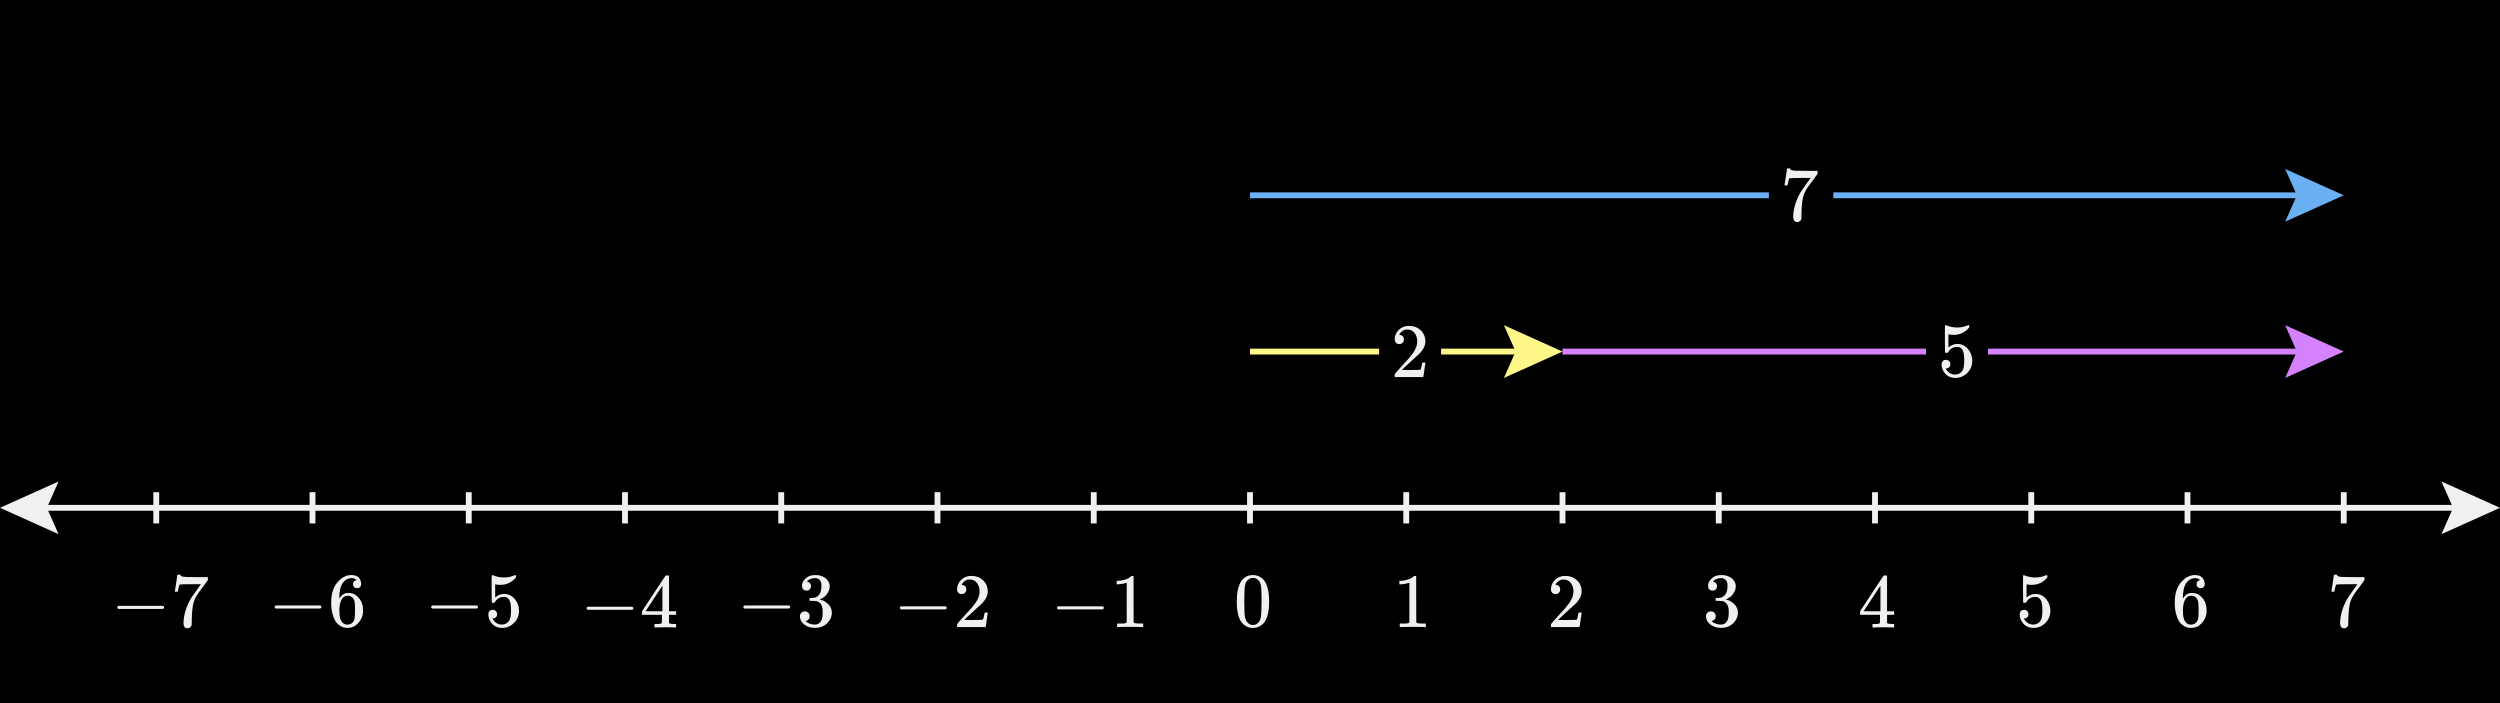 <svg width="640" height="180" viewBox="0 0 640 180" fill="none" xmlns="http://www.w3.org/2000/svg">
<rect x="0" y="0" width="640" height="180" fill="#333333" stroke="none"/>
<g clip-path="url(#clip0_1583_162)">
<path d="M640 0H0V180H640V0Z" fill="black"/>
<path d="M625 123.25L640 130L625 136.75L628 130L625 123.25Z" fill="#F0F0F0"/>
<path d="M15 136.75L0 130L15 123.25L12 130L15 136.75Z" fill="#F0F0F0"/>
<path d="M4 130H636" stroke="#F0F0F0" stroke-width="1.5"/>
<path d="M40 126V134" stroke="#F0F0F0" stroke-width="1.5"/>
<path d="M57.296 143.111H26.02V162.891H57.296V143.111Z" fill="black"/>
<g clip-path="url(#clip1_1583_162)">
<path d="M30.015 155.751C30.015 155.751 30.015 155.666 30.015 155.495C30.015 155.325 30.107 155.194 30.291 155.102H41.725C41.922 155.207 42.02 155.338 42.02 155.495C42.02 155.653 41.922 155.784 41.725 155.889H30.291C30.107 155.797 30.015 155.666 30.015 155.495V155.751Z" fill="#F0F0F0"/>
<path d="M44.756 151.402C44.769 151.375 44.88 150.66 45.09 149.257L45.405 147.151C45.405 147.125 45.536 147.111 45.799 147.111H46.193V147.19C46.193 147.321 46.291 147.433 46.488 147.525C46.685 147.617 47.026 147.676 47.511 147.702C47.997 147.728 49.105 147.741 50.837 147.741H53.218V148.509L51.88 150.339C51.762 150.496 51.565 150.759 51.29 151.126C51.014 151.494 50.837 151.736 50.758 151.854C50.68 151.972 50.542 152.182 50.345 152.484C50.148 152.786 50.017 153.022 49.952 153.193C49.886 153.363 49.794 153.606 49.676 153.921C49.558 154.236 49.473 154.538 49.42 154.826C49.368 155.115 49.315 155.469 49.263 155.889C49.21 156.309 49.171 156.755 49.145 157.227C49.118 157.7 49.099 158.237 49.086 158.841C49.086 159.025 49.086 159.208 49.086 159.392C49.086 159.576 49.079 159.733 49.066 159.864V160.041C49.013 160.265 48.889 160.455 48.692 160.612C48.495 160.77 48.272 160.848 48.023 160.848C47.879 160.848 47.741 160.829 47.609 160.789C47.478 160.75 47.341 160.625 47.196 160.415C47.052 160.205 46.98 159.943 46.98 159.628C46.98 157.555 47.616 155.403 48.889 153.173C49.151 152.753 49.702 151.959 50.542 150.792L51.447 149.552H49.617C47.334 149.552 46.133 149.591 46.015 149.67C45.937 149.709 45.864 149.867 45.799 150.142C45.733 150.418 45.668 150.7 45.602 150.988L45.543 151.402V151.461H44.756V151.402Z" fill="#F0F0F0"/>
</g>
<path d="M80 126V134" stroke="#F0F0F0" stroke-width="1.5"/>
<path d="M97.01 143.209H66.308V162.791H97.01V143.209Z" fill="black"/>
<g clip-path="url(#clip2_1583_162)">
<path d="M70.302 155.652C70.302 155.652 70.302 155.566 70.302 155.396C70.302 155.225 70.394 155.094 70.578 155.002H82.012C82.209 155.107 82.307 155.238 82.307 155.396C82.307 155.553 82.209 155.684 82.012 155.789H70.578C70.394 155.697 70.302 155.566 70.302 155.396V155.652Z" fill="#F0F0F0"/>
<path d="M84.787 154.156C84.787 152.017 85.318 150.325 86.381 149.078C87.443 147.832 88.624 147.209 89.923 147.209C90.828 147.209 91.478 147.445 91.871 147.917C92.265 148.39 92.462 148.914 92.462 149.492C92.462 149.82 92.37 150.082 92.186 150.279C92.002 150.476 91.747 150.574 91.419 150.574C91.117 150.574 90.868 150.482 90.671 150.299C90.474 150.115 90.376 149.859 90.376 149.531C90.376 148.954 90.684 148.606 91.3 148.488C91.012 148.199 90.605 148.035 90.08 147.996C89.149 147.996 88.381 148.39 87.778 149.177C87.161 150.043 86.853 151.368 86.853 153.152L86.873 153.231C86.938 153.152 86.991 153.067 87.03 152.975C87.568 152.188 88.27 151.794 89.136 151.794H89.215C89.818 151.794 90.349 151.919 90.809 152.168C91.123 152.352 91.438 152.614 91.753 152.955C92.068 153.296 92.324 153.67 92.521 154.077C92.796 154.72 92.934 155.422 92.934 156.183V156.537C92.934 156.839 92.901 157.121 92.836 157.383C92.691 158.157 92.271 158.912 91.576 159.646C90.881 160.381 90.002 160.749 88.939 160.749C88.572 160.749 88.217 160.696 87.876 160.591C87.535 160.486 87.168 160.289 86.774 160.001C86.381 159.712 86.046 159.325 85.771 158.84C85.495 158.354 85.259 157.718 85.062 156.931C84.865 156.143 84.773 155.219 84.787 154.156ZM89.018 152.503C88.624 152.503 88.283 152.614 87.994 152.837C87.706 153.06 87.483 153.356 87.325 153.723C87.168 154.09 87.056 154.464 86.991 154.845C86.925 155.225 86.886 155.632 86.873 156.065C86.873 157.154 86.951 157.934 87.109 158.407C87.266 158.879 87.516 159.259 87.857 159.548C88.171 159.784 88.519 159.902 88.9 159.902C89.569 159.902 90.08 159.653 90.435 159.154C90.605 158.918 90.723 158.623 90.789 158.269C90.855 157.915 90.887 157.226 90.887 156.203C90.887 155.153 90.855 154.451 90.789 154.097C90.723 153.743 90.605 153.447 90.435 153.211C90.08 152.739 89.608 152.503 89.018 152.503Z" fill="#F0F0F0"/>
</g>
<path d="M120 126V134" stroke="#F0F0F0" stroke-width="1.5"/>
<path d="M136.941 143.209H106.377V162.791H136.941V143.209Z" fill="black"/>
<g clip-path="url(#clip3_1583_162)">
<path d="M110.371 155.652C110.371 155.652 110.371 155.566 110.371 155.396C110.371 155.225 110.463 155.094 110.647 155.002H122.081C122.278 155.107 122.376 155.238 122.376 155.396C122.376 155.553 122.278 155.684 122.081 155.789H110.647C110.463 155.697 110.371 155.566 110.371 155.396V155.652Z" fill="#F0F0F0"/>
<path d="M127.257 157.226C127.257 157.541 127.152 157.803 126.942 158.013C126.732 158.223 126.476 158.328 126.174 158.328H126.036C126.64 159.364 127.44 159.883 128.437 159.883C129.356 159.883 130.025 159.489 130.445 158.702C130.694 158.269 130.819 157.429 130.819 156.183C130.819 154.832 130.641 153.92 130.287 153.447C129.946 153.014 129.566 152.798 129.146 152.798H129.028C128.004 152.798 127.23 153.244 126.706 154.136C126.653 154.228 126.607 154.28 126.568 154.294C126.528 154.307 126.43 154.32 126.273 154.333C126.05 154.333 125.925 154.294 125.899 154.215C125.872 154.162 125.859 153.014 125.859 150.771V148.232C125.859 147.576 125.892 147.248 125.958 147.248C125.984 147.222 126.01 147.209 126.036 147.209C126.05 147.209 126.187 147.261 126.45 147.366C126.712 147.471 127.073 147.576 127.532 147.681C127.991 147.786 128.483 147.839 129.008 147.839C129.94 147.839 130.832 147.655 131.685 147.288C131.789 147.235 131.875 147.209 131.94 147.209C132.045 147.209 132.098 147.327 132.098 147.563V147.819C131.022 149.092 129.677 149.728 128.063 149.728C127.657 149.728 127.289 149.689 126.961 149.61L126.765 149.57V152.955C127.014 152.772 127.211 152.627 127.355 152.522C127.499 152.417 127.735 152.313 128.063 152.208C128.391 152.103 128.726 152.05 129.067 152.05C130.13 152.05 131.029 152.477 131.763 153.329C132.498 154.182 132.865 155.192 132.865 156.36C132.865 157.567 132.445 158.597 131.606 159.45C130.766 160.302 129.743 160.735 128.536 160.749C127.473 160.749 126.62 160.394 125.977 159.686C125.335 158.977 125.013 158.177 125.013 157.285C125.013 156.97 125.085 156.721 125.23 156.537C125.374 156.353 125.525 156.235 125.682 156.183C125.84 156.13 125.991 156.104 126.135 156.104C126.463 156.104 126.732 156.216 126.942 156.439C127.152 156.662 127.257 156.924 127.257 157.226Z" fill="#F0F0F0"/>
</g>
<path d="M160 126V134" stroke="#F0F0F0" stroke-width="1.5"/>
<path d="M177.158 143.317H146.159V162.683H177.158V143.317Z" fill="black"/>
<g clip-path="url(#clip4_1583_162)">
<path d="M150.153 155.977C150.153 155.977 150.153 155.891 150.153 155.721C150.153 155.55 150.245 155.419 150.429 155.327H161.863C162.06 155.432 162.158 155.563 162.158 155.721C162.158 155.878 162.06 156.01 161.863 156.115H150.429C150.245 156.023 150.153 155.891 150.153 155.721V155.977Z" fill="#F0F0F0"/>
<path d="M172.904 160.641C172.668 160.602 171.822 160.582 170.365 160.582C168.843 160.582 167.964 160.602 167.728 160.641H167.551V159.736H168.161C168.423 159.736 168.601 159.736 168.692 159.736C168.784 159.736 168.896 159.723 169.027 159.696C169.158 159.67 169.25 159.637 169.303 159.598C169.355 159.559 169.401 159.506 169.44 159.441C169.453 159.414 169.46 159.06 169.46 158.378V157.394H164.363V156.489L167.334 151.942C169.342 148.898 170.359 147.37 170.385 147.357C170.411 147.331 170.549 147.317 170.798 147.317H171.152L171.271 147.435V156.489H173.081V157.394H171.271V158.398C171.271 158.935 171.271 159.25 171.271 159.342C171.271 159.434 171.31 159.513 171.389 159.578C171.494 159.67 171.868 159.723 172.51 159.736H173.081V160.641H172.904ZM169.578 156.489V149.915L165.268 156.469L167.413 156.489H169.578Z" fill="#F0F0F0"/>
</g>
<path d="M200 126V134" stroke="#F0F0F0" stroke-width="1.5"/>
<path d="M217.02 143.219H186.297V162.782H217.02V143.219Z" fill="black"/>
<g clip-path="url(#clip5_1583_162)">
<path d="M190.291 155.643C190.291 155.643 190.291 155.557 190.291 155.387C190.291 155.216 190.383 155.085 190.567 154.993H202.001C202.198 155.098 202.297 155.229 202.297 155.387C202.297 155.544 202.198 155.675 202.001 155.78H190.567C190.383 155.688 190.291 155.557 190.291 155.387V155.643Z" fill="#F0F0F0"/>
<path d="M206.449 151.195C206.095 151.195 205.819 151.083 205.623 150.86C205.426 150.637 205.321 150.348 205.308 149.994C205.308 149.273 205.623 148.63 206.252 148.065C206.882 147.501 207.643 147.219 208.535 147.219C208.995 147.219 209.283 147.226 209.401 147.239C210.372 147.396 211.113 147.744 211.625 148.282C212.137 148.82 212.399 149.404 212.412 150.034C212.412 150.716 212.189 151.378 211.743 152.021C211.297 152.664 210.68 153.13 209.893 153.419L209.834 153.458C209.834 153.471 209.893 153.491 210.011 153.517C210.129 153.543 210.32 153.602 210.582 153.694C210.844 153.786 211.094 153.924 211.33 154.107C212.406 154.803 212.944 155.721 212.944 156.863C212.944 157.899 212.537 158.804 211.724 159.579C210.91 160.353 209.88 160.74 208.634 160.74C207.584 160.74 206.679 160.458 205.918 159.893C205.157 159.329 204.776 158.614 204.776 157.748C204.776 157.381 204.894 157.086 205.131 156.863C205.367 156.64 205.662 156.522 206.016 156.508C206.384 156.508 206.685 156.627 206.922 156.863C207.158 157.099 207.276 157.394 207.276 157.748C207.276 157.893 207.256 158.024 207.217 158.142C207.177 158.26 207.131 158.365 207.079 158.457C207.026 158.549 206.954 158.627 206.862 158.693C206.771 158.759 206.692 158.811 206.626 158.85C206.561 158.89 206.495 158.916 206.43 158.929C206.364 158.942 206.311 158.962 206.272 158.988L206.193 159.008C206.862 159.598 207.676 159.893 208.634 159.893C209.355 159.893 209.9 159.546 210.267 158.85C210.49 158.417 210.602 157.755 210.602 156.863V156.469C210.602 155.223 210.182 154.389 209.342 153.97C209.145 153.891 208.745 153.845 208.142 153.832L207.315 153.812L207.256 153.773C207.23 153.733 207.217 153.629 207.217 153.458C207.217 153.222 207.269 153.104 207.374 153.104C207.742 153.104 208.122 153.071 208.516 153.005C208.962 152.94 209.368 152.664 209.736 152.179C210.103 151.693 210.287 150.959 210.287 149.975V149.817C210.287 149.069 210.057 148.551 209.598 148.262C209.309 148.079 209.001 147.987 208.673 147.987C208.253 147.987 207.866 148.059 207.512 148.203C207.158 148.348 206.908 148.498 206.764 148.656C206.62 148.813 206.548 148.892 206.548 148.892H206.607C206.646 148.905 206.698 148.918 206.764 148.931C206.83 148.945 206.895 148.977 206.961 149.03C207.026 149.082 207.105 149.128 207.197 149.168C207.289 149.207 207.354 149.279 207.394 149.384C207.433 149.489 207.486 149.587 207.551 149.679C207.617 149.771 207.637 149.902 207.61 150.073C207.61 150.362 207.518 150.617 207.335 150.84C207.151 151.063 206.856 151.182 206.449 151.195Z" fill="#F0F0F0"/>
</g>
<path d="M240 126V134" stroke="#F0F0F0" stroke-width="1.5"/>
<path d="M256.941 143.426H226.377V162.574H256.941V143.426Z" fill="black"/>
<g clip-path="url(#clip6_1583_162)">
<path d="M230.371 155.869C230.371 155.869 230.371 155.783 230.371 155.613C230.371 155.442 230.463 155.311 230.647 155.219H242.081C242.278 155.324 242.376 155.455 242.376 155.613C242.376 155.77 242.278 155.901 242.081 156.006H230.647C230.463 155.915 230.371 155.783 230.371 155.613V155.869Z" fill="#F0F0F0"/>
<path d="M246.174 152.09C245.82 152.09 245.538 151.972 245.328 151.736C245.118 151.5 245.013 151.211 245.013 150.87C245.013 149.938 245.361 149.132 246.056 148.449C246.751 147.767 247.617 147.426 248.654 147.426C249.848 147.426 250.845 147.793 251.645 148.528C252.445 149.263 252.852 150.214 252.865 151.382C252.865 151.946 252.734 152.484 252.472 152.995C252.209 153.507 251.894 153.953 251.527 154.334C251.16 154.714 250.635 155.2 249.953 155.79C249.48 156.197 248.824 156.8 247.985 157.6L246.824 158.703L248.319 158.722C250.379 158.722 251.475 158.689 251.606 158.624C251.698 158.598 251.855 158.014 252.078 156.872V156.813H252.865V156.872C252.852 156.912 252.767 157.509 252.609 158.663C252.452 159.818 252.354 160.421 252.314 160.474V160.533H245.013V160.159V159.923C245.013 159.831 245.052 159.732 245.131 159.627C245.21 159.522 245.407 159.293 245.722 158.939C246.102 158.519 246.43 158.151 246.706 157.837C246.824 157.705 247.047 157.463 247.375 157.108C247.703 156.754 247.926 156.512 248.044 156.38C248.162 156.249 248.352 156.033 248.614 155.731C248.877 155.429 249.061 155.206 249.166 155.062C249.27 154.917 249.421 154.721 249.618 154.471C249.815 154.222 249.953 154.012 250.031 153.842C250.11 153.671 250.209 153.481 250.327 153.271C250.445 153.061 250.53 152.851 250.582 152.641C250.635 152.431 250.681 152.234 250.72 152.051C250.76 151.867 250.779 151.651 250.779 151.401C250.779 150.575 250.556 149.86 250.11 149.256C249.664 148.653 249.028 148.351 248.201 148.351C247.768 148.351 247.388 148.463 247.06 148.686C246.732 148.909 246.502 149.125 246.371 149.335C246.24 149.545 246.174 149.67 246.174 149.709C246.174 149.722 246.207 149.729 246.273 149.729C246.509 149.729 246.751 149.82 247.001 150.004C247.25 150.188 247.375 150.49 247.375 150.909C247.375 151.237 247.27 151.513 247.06 151.736C246.85 151.959 246.555 152.077 246.174 152.09Z" fill="#F0F0F0"/>
</g>
<path d="M280 126V134" stroke="#F0F0F0" stroke-width="1.5"/>
<path d="M296.724 143.426H266.594V162.574H296.724V143.426Z" fill="black"/>
<g clip-path="url(#clip7_1583_162)">
<path d="M270.589 155.869C270.589 155.869 270.589 155.783 270.589 155.613C270.589 155.442 270.68 155.311 270.864 155.219H282.298C282.495 155.324 282.593 155.455 282.593 155.613C282.593 155.77 282.495 155.901 282.298 156.006H270.864C270.68 155.915 270.589 155.783 270.589 155.613V155.869Z" fill="#F0F0F0"/>
<path d="M288.438 149.158L288.182 149.256C287.999 149.322 287.736 149.387 287.395 149.453C287.054 149.519 286.673 149.565 286.254 149.591H285.88V148.686H286.254C286.87 148.659 287.441 148.561 287.966 148.39C288.491 148.22 288.858 148.062 289.068 147.918C289.278 147.774 289.461 147.629 289.619 147.485C289.645 147.446 289.724 147.426 289.855 147.426C289.973 147.426 290.085 147.465 290.19 147.544V153.428L290.209 159.332C290.301 159.424 290.38 159.483 290.445 159.509C290.511 159.536 290.668 159.562 290.918 159.588C291.167 159.614 291.574 159.627 292.138 159.627H292.65V160.533H292.433C292.158 160.493 291.115 160.474 289.304 160.474C287.52 160.474 286.49 160.493 286.214 160.533H285.978V159.627H286.49C286.778 159.627 287.028 159.627 287.238 159.627C287.448 159.627 287.612 159.621 287.73 159.608C287.848 159.595 287.953 159.575 288.044 159.549C288.136 159.522 288.189 159.509 288.202 159.509C288.215 159.509 288.254 159.477 288.32 159.411C288.386 159.345 288.425 159.319 288.438 159.332V149.158Z" fill="#F0F0F0"/>
</g>
<path d="M320 126V134" stroke="#F0F0F0" stroke-width="1.5"/>
<path d="M328.925 143.212H312.614V162.794H328.925V143.212Z" fill="black"/>
<g clip-path="url(#clip8_1583_162)">
<path d="M317.734 148.807C318.468 147.744 319.472 147.213 320.745 147.213C321.374 147.213 322.004 147.383 322.634 147.724C323.264 148.065 323.775 148.669 324.169 149.535C324.654 150.624 324.897 152.119 324.897 154.022C324.897 156.055 324.615 157.61 324.051 158.686C323.788 159.237 323.428 159.676 322.968 160.004C322.509 160.332 322.109 160.535 321.768 160.614C321.427 160.693 321.092 160.739 320.764 160.752C320.423 160.752 320.082 160.713 319.741 160.634C319.4 160.555 319 160.345 318.541 160.004C318.081 159.663 317.721 159.224 317.458 158.686C316.894 157.61 316.612 156.055 316.612 154.022C316.612 151.739 316.986 150 317.734 148.807ZM322.162 148.57C321.768 148.151 321.302 147.941 320.764 147.941C320.213 147.941 319.741 148.151 319.347 148.57C319.019 148.912 318.803 149.384 318.698 149.987C318.593 150.591 318.541 151.85 318.541 153.766C318.541 155.839 318.593 157.203 318.698 157.859C318.803 158.515 319.039 159.033 319.406 159.414C319.774 159.807 320.226 160.004 320.764 160.004C321.289 160.004 321.735 159.807 322.103 159.414C322.483 159.02 322.719 158.469 322.811 157.761C322.903 157.052 322.955 155.721 322.968 153.766C322.968 151.863 322.916 150.611 322.811 150.007C322.706 149.403 322.49 148.925 322.162 148.57Z" fill="#F0F0F0"/>
</g>
<path d="M360 126V134" stroke="#F0F0F0" stroke-width="1.5"/>
<path d="M369.034 143.428H354.243V162.576H369.034V143.428Z" fill="black"/>
<g clip-path="url(#clip9_1583_162)">
<path d="M360.796 149.16L360.54 149.259C360.357 149.324 360.094 149.39 359.753 149.455C359.412 149.521 359.032 149.567 358.612 149.593H358.238V148.688H358.612C359.228 148.662 359.799 148.563 360.324 148.393C360.849 148.222 361.216 148.065 361.426 147.92C361.636 147.776 361.82 147.632 361.977 147.487C362.003 147.448 362.082 147.428 362.213 147.428C362.331 147.428 362.443 147.468 362.548 147.547V153.431L362.567 159.334C362.659 159.426 362.738 159.485 362.804 159.512C362.869 159.538 363.027 159.564 363.276 159.59C363.525 159.617 363.932 159.63 364.496 159.63H365.008V160.535H364.791C364.516 160.496 363.473 160.476 361.662 160.476C359.878 160.476 358.848 160.496 358.572 160.535H358.336V159.63H358.848C359.137 159.63 359.386 159.63 359.596 159.63C359.806 159.63 359.97 159.623 360.088 159.61C360.206 159.597 360.311 159.577 360.403 159.551C360.495 159.525 360.547 159.512 360.56 159.512C360.573 159.512 360.613 159.479 360.678 159.413C360.744 159.348 360.783 159.321 360.796 159.334V149.16Z" fill="#F0F0F0"/>
</g>
<path d="M400 126V134" stroke="#F0F0F0" stroke-width="1.5"/>
<path d="M408.925 143.428H393.049V162.576H408.925V143.428Z" fill="black"/>
<g clip-path="url(#clip10_1583_162)">
<path d="M398.207 152.092C397.852 152.092 397.57 151.974 397.36 151.738C397.151 151.502 397.046 151.213 397.046 150.872C397.046 149.941 397.393 149.134 398.089 148.452C398.784 147.77 399.65 147.428 400.686 147.428C401.88 147.428 402.877 147.796 403.678 148.53C404.478 149.265 404.885 150.216 404.898 151.384C404.898 151.948 404.767 152.486 404.504 152.998C404.242 153.509 403.927 153.955 403.56 154.336C403.192 154.716 402.667 155.202 401.985 155.792C401.513 156.199 400.857 156.802 400.017 157.603L398.856 158.705L400.352 158.724C402.412 158.724 403.507 158.692 403.638 158.626C403.73 158.6 403.887 158.016 404.111 156.875V156.816H404.898V156.875C404.885 156.914 404.799 157.511 404.642 158.665C404.484 159.82 404.386 160.423 404.347 160.476V160.535H397.046V160.161V159.925C397.046 159.833 397.085 159.735 397.164 159.63C397.242 159.525 397.439 159.295 397.754 158.941C398.135 158.521 398.463 158.154 398.738 157.839C398.856 157.708 399.079 157.465 399.407 157.111C399.735 156.756 399.958 156.514 400.076 156.383C400.194 156.251 400.385 156.035 400.647 155.733C400.909 155.431 401.093 155.208 401.198 155.064C401.303 154.92 401.454 154.723 401.651 154.474C401.847 154.224 401.985 154.014 402.064 153.844C402.143 153.673 402.241 153.483 402.359 153.273C402.477 153.063 402.562 152.853 402.615 152.643C402.667 152.434 402.713 152.237 402.753 152.053C402.792 151.869 402.812 151.653 402.812 151.404C402.812 150.577 402.589 149.862 402.143 149.259C401.697 148.655 401.06 148.353 400.234 148.353C399.801 148.353 399.42 148.465 399.092 148.688C398.764 148.911 398.535 149.127 398.404 149.337C398.272 149.547 398.207 149.672 398.207 149.711C398.207 149.724 398.24 149.731 398.305 149.731C398.541 149.731 398.784 149.823 399.033 150.006C399.283 150.19 399.407 150.492 399.407 150.912C399.407 151.24 399.302 151.515 399.092 151.738C398.882 151.961 398.587 152.079 398.207 152.092Z" fill="#F0F0F0"/>
</g>
<path d="M440 126V134" stroke="#F0F0F0" stroke-width="1.5"/>
<path d="M448.925 143.219H432.733V162.781H448.925V143.219Z" fill="black"/>
<g clip-path="url(#clip11_1583_162)">
<path d="M438.403 151.194C438.049 151.194 437.773 151.083 437.576 150.86C437.38 150.637 437.275 150.348 437.262 149.994C437.262 149.272 437.576 148.629 438.206 148.065C438.836 147.501 439.597 147.219 440.489 147.219C440.948 147.219 441.237 147.226 441.355 147.239C442.326 147.396 443.067 147.744 443.579 148.282C444.09 148.82 444.353 149.403 444.366 150.033C444.366 150.715 444.143 151.378 443.697 152.021C443.251 152.664 442.634 153.129 441.847 153.418L441.788 153.457C441.788 153.471 441.847 153.49 441.965 153.516C442.083 153.543 442.273 153.602 442.536 153.694C442.798 153.785 443.047 153.923 443.283 154.107C444.359 154.802 444.897 155.721 444.897 156.862C444.897 157.898 444.49 158.804 443.677 159.578C442.864 160.352 441.834 160.739 440.587 160.739C439.538 160.739 438.633 160.457 437.872 159.893C437.111 159.328 436.73 158.613 436.73 157.748C436.73 157.38 436.848 157.085 437.084 156.862C437.321 156.639 437.616 156.521 437.97 156.508C438.337 156.508 438.639 156.626 438.875 156.862C439.111 157.098 439.23 157.393 439.23 157.748C439.23 157.892 439.21 158.023 439.171 158.141C439.131 158.259 439.085 158.364 439.033 158.456C438.98 158.548 438.908 158.627 438.816 158.692C438.724 158.758 438.646 158.81 438.58 158.85C438.515 158.889 438.449 158.915 438.383 158.928C438.318 158.941 438.265 158.961 438.226 158.987L438.147 159.007C438.816 159.597 439.63 159.893 440.587 159.893C441.309 159.893 441.853 159.545 442.221 158.85C442.444 158.417 442.555 157.754 442.555 156.862V156.468C442.555 155.222 442.136 154.389 441.296 153.969C441.099 153.89 440.699 153.844 440.095 153.831L439.269 153.812L439.21 153.772C439.184 153.733 439.171 153.628 439.171 153.457C439.171 153.221 439.223 153.103 439.328 153.103C439.695 153.103 440.076 153.07 440.469 153.005C440.915 152.939 441.322 152.664 441.689 152.178C442.057 151.693 442.24 150.958 442.24 149.974V149.817C442.24 149.069 442.011 148.551 441.552 148.262C441.263 148.078 440.955 147.987 440.627 147.987C440.207 147.987 439.82 148.059 439.466 148.203C439.111 148.347 438.862 148.498 438.718 148.656C438.574 148.813 438.501 148.892 438.501 148.892H438.56C438.6 148.905 438.652 148.918 438.718 148.931C438.783 148.944 438.849 148.977 438.915 149.03C438.98 149.082 439.059 149.128 439.151 149.167C439.243 149.207 439.308 149.279 439.348 149.384C439.387 149.489 439.439 149.587 439.505 149.679C439.571 149.771 439.59 149.902 439.564 150.073C439.564 150.361 439.472 150.617 439.289 150.84C439.105 151.063 438.81 151.181 438.403 151.194Z" fill="#F0F0F0"/>
</g>
<path d="M480 126V134" stroke="#F0F0F0" stroke-width="1.5"/>
<path d="M488.925 143.32H472.18V162.685H488.925V143.32Z" fill="black"/>
<g clip-path="url(#clip12_1583_162)">
<path d="M484.719 160.643C484.483 160.604 483.637 160.584 482.181 160.584C480.659 160.584 479.78 160.604 479.544 160.643H479.366V159.738H479.976C480.239 159.738 480.416 159.738 480.508 159.738C480.6 159.738 480.711 159.725 480.842 159.699C480.974 159.672 481.065 159.64 481.118 159.6C481.17 159.561 481.216 159.508 481.256 159.443C481.269 159.417 481.275 159.062 481.275 158.38V157.396H476.178V156.491L479.15 151.945C481.157 148.901 482.174 147.373 482.2 147.36C482.226 147.333 482.364 147.32 482.614 147.32H482.968L483.086 147.438V156.491H484.896V157.396H483.086V158.4C483.086 158.938 483.086 159.253 483.086 159.344C483.086 159.436 483.125 159.515 483.204 159.581C483.309 159.672 483.683 159.725 484.326 159.738H484.896V160.643H484.719ZM481.393 156.491V149.918L477.084 156.471L479.229 156.491H481.393Z" fill="#F0F0F0"/>
</g>
<path d="M520 126V134" stroke="#F0F0F0" stroke-width="1.5"/>
<path d="M528.925 143.212H513.049V162.794H528.925V143.212Z" fill="black"/>
<g clip-path="url(#clip13_1583_162)">
<path d="M519.289 157.229C519.289 157.544 519.184 157.807 518.974 158.017C518.764 158.226 518.508 158.331 518.207 158.331H518.069C518.672 159.368 519.473 159.886 520.47 159.886C521.388 159.886 522.057 159.492 522.477 158.705C522.726 158.272 522.851 157.433 522.851 156.186C522.851 154.835 522.674 153.923 522.32 153.451C521.979 153.018 521.598 152.801 521.178 152.801H521.06C520.037 152.801 519.263 153.248 518.738 154.14C518.686 154.232 518.64 154.284 518.6 154.297C518.561 154.31 518.463 154.323 518.305 154.336C518.082 154.336 517.957 154.297 517.931 154.218C517.905 154.166 517.892 153.018 517.892 150.774V148.236C517.892 147.58 517.925 147.252 517.99 147.252C518.016 147.226 518.043 147.213 518.069 147.213C518.082 147.213 518.22 147.265 518.482 147.37C518.745 147.475 519.105 147.58 519.565 147.685C520.024 147.79 520.516 147.842 521.041 147.842C521.972 147.842 522.864 147.659 523.717 147.291C523.822 147.239 523.907 147.213 523.973 147.213C524.078 147.213 524.13 147.331 524.13 147.567V147.823C523.054 149.095 521.71 149.731 520.096 149.731C519.689 149.731 519.322 149.692 518.994 149.613L518.797 149.574V152.959C519.046 152.775 519.243 152.631 519.387 152.526C519.532 152.421 519.768 152.316 520.096 152.211C520.424 152.106 520.758 152.054 521.1 152.054C522.162 152.054 523.061 152.48 523.796 153.333C524.53 154.186 524.898 155.196 524.898 156.363C524.898 157.57 524.478 158.6 523.638 159.453C522.799 160.306 521.775 160.739 520.568 160.752C519.506 160.752 518.653 160.398 518.01 159.689C517.367 158.981 517.046 158.181 517.046 157.288C517.046 156.974 517.118 156.724 517.262 156.541C517.406 156.357 517.557 156.239 517.715 156.186C517.872 156.134 518.023 156.108 518.167 156.108C518.495 156.108 518.764 156.219 518.974 156.442C519.184 156.665 519.289 156.928 519.289 157.229Z" fill="#F0F0F0"/>
</g>
<path d="M560 126V134" stroke="#F0F0F0" stroke-width="1.5"/>
<path d="M568.915 143.212H552.741V162.794H568.915V143.212Z" fill="black"/>
<g clip-path="url(#clip14_1583_162)">
<path d="M556.74 154.159C556.74 152.021 557.271 150.328 558.334 149.082C559.396 147.836 560.577 147.213 561.876 147.213C562.781 147.213 563.431 147.449 563.824 147.921C564.218 148.393 564.414 148.918 564.414 149.495C564.414 149.823 564.323 150.086 564.139 150.283C563.955 150.479 563.699 150.578 563.371 150.578C563.07 150.578 562.82 150.486 562.624 150.302C562.427 150.119 562.328 149.863 562.328 149.535C562.328 148.957 562.637 148.61 563.253 148.492C562.965 148.203 562.558 148.039 562.033 148C561.102 148 560.334 148.393 559.731 149.18C559.114 150.046 558.806 151.371 558.806 153.156L558.826 153.234C558.891 153.156 558.944 153.07 558.983 152.979C559.521 152.191 560.223 151.798 561.089 151.798H561.167C561.771 151.798 562.302 151.922 562.761 152.172C563.076 152.355 563.391 152.618 563.706 152.959C564.021 153.3 564.277 153.674 564.474 154.081C564.749 154.723 564.887 155.425 564.887 156.186V156.541C564.887 156.842 564.854 157.124 564.788 157.387C564.644 158.161 564.224 158.915 563.529 159.65C562.834 160.385 561.955 160.752 560.892 160.752C560.525 160.752 560.17 160.699 559.829 160.595C559.488 160.49 559.121 160.293 558.727 160.004C558.334 159.716 557.999 159.328 557.723 158.843C557.448 158.358 557.212 157.721 557.015 156.934C556.818 156.147 556.726 155.222 556.74 154.159ZM560.971 152.506C560.577 152.506 560.236 152.618 559.947 152.841C559.659 153.064 559.436 153.359 559.278 153.726C559.121 154.094 559.009 154.468 558.944 154.848C558.878 155.229 558.839 155.635 558.826 156.068C558.826 157.157 558.904 157.938 559.062 158.41C559.219 158.882 559.468 159.263 559.809 159.552C560.124 159.788 560.472 159.906 560.853 159.906C561.522 159.906 562.033 159.656 562.387 159.158C562.558 158.922 562.676 158.627 562.742 158.272C562.807 157.918 562.84 157.229 562.84 156.206C562.84 155.156 562.807 154.455 562.742 154.1C562.676 153.746 562.558 153.451 562.387 153.215C562.033 152.742 561.561 152.506 560.971 152.506Z" fill="#F0F0F0"/>
</g>
<path d="M600 126V134" stroke="#F0F0F0" stroke-width="1.5"/>
<path d="M609.33 143.111H592.841V162.89H609.33V143.111Z" fill="black"/>
<g clip-path="url(#clip15_1583_162)">
<path d="M596.838 151.401C596.851 151.375 596.963 150.66 597.173 149.256L597.487 147.15C597.487 147.124 597.619 147.111 597.881 147.111H598.275V147.19C598.275 147.321 598.373 147.432 598.57 147.524C598.767 147.616 599.108 147.675 599.593 147.701C600.079 147.728 601.187 147.741 602.919 147.741H605.3V148.508L603.962 150.338C603.844 150.496 603.647 150.758 603.372 151.126C603.096 151.493 602.919 151.736 602.84 151.854C602.762 151.972 602.624 152.182 602.427 152.483C602.23 152.785 602.099 153.021 602.033 153.192C601.968 153.362 601.876 153.605 601.758 153.92C601.64 154.235 601.555 154.537 601.502 154.825C601.45 155.114 601.397 155.468 601.345 155.888C601.292 156.308 601.253 156.754 601.227 157.226C601.2 157.698 601.181 158.236 601.167 158.84C601.167 159.024 601.167 159.207 601.167 159.391C601.167 159.575 601.161 159.732 601.148 159.863V160.04C601.095 160.263 600.971 160.454 600.774 160.611C600.577 160.768 600.354 160.847 600.105 160.847C599.96 160.847 599.823 160.827 599.692 160.788C599.56 160.749 599.423 160.624 599.278 160.414C599.134 160.204 599.062 159.942 599.062 159.627C599.062 157.554 599.698 155.403 600.971 153.172C601.233 152.752 601.784 151.959 602.624 150.791L603.529 149.551H601.699C599.416 149.551 598.216 149.591 598.097 149.669C598.019 149.709 597.947 149.866 597.881 150.142C597.815 150.417 597.75 150.699 597.684 150.988L597.625 151.401V151.46H596.838V151.401Z" fill="#F0F0F0"/>
</g>
<path d="M385 83.25L400 90L385 96.75L388 90L385 83.25Z" fill="#FFF888"/>
<path d="M320 90H396" stroke="#FFF888" stroke-width="1.5"/>
<path d="M368.925 79.428H353.049V98.576H368.925V79.428Z" fill="black"/>
<g clip-path="url(#clip16_1583_162)">
<path d="M358.207 88.092C357.852 88.092 357.57 87.974 357.36 87.738C357.151 87.502 357.046 87.213 357.046 86.872C357.046 85.941 357.393 85.134 358.089 84.452C358.784 83.769 359.65 83.428 360.686 83.428C361.88 83.428 362.877 83.796 363.678 84.531C364.478 85.265 364.885 86.216 364.898 87.384C364.898 87.948 364.767 88.486 364.504 88.998C364.242 89.509 363.927 89.955 363.56 90.336C363.192 90.716 362.667 91.202 361.985 91.792C361.513 92.199 360.857 92.802 360.017 93.603L358.856 94.705L360.352 94.724C362.412 94.724 363.507 94.692 363.638 94.626C363.73 94.6 363.887 94.016 364.111 92.874V92.816H364.898V92.874C364.885 92.914 364.799 93.511 364.642 94.665C364.484 95.82 364.386 96.423 364.347 96.476V96.535H357.046V96.161V95.925C357.046 95.833 357.085 95.735 357.164 95.63C357.242 95.525 357.439 95.295 357.754 94.941C358.135 94.521 358.463 94.154 358.738 93.839C358.856 93.708 359.079 93.465 359.407 93.111C359.735 92.757 359.958 92.514 360.076 92.383C360.194 92.251 360.385 92.035 360.647 91.733C360.909 91.431 361.093 91.208 361.198 91.064C361.303 90.92 361.454 90.723 361.651 90.474C361.847 90.224 361.985 90.014 362.064 89.844C362.143 89.673 362.241 89.483 362.359 89.273C362.477 89.063 362.562 88.853 362.615 88.644C362.667 88.434 362.713 88.237 362.753 88.053C362.792 87.869 362.812 87.653 362.812 87.404C362.812 86.577 362.589 85.862 362.143 85.259C361.697 84.655 361.06 84.353 360.234 84.353C359.801 84.353 359.42 84.465 359.092 84.688C358.764 84.911 358.535 85.127 358.404 85.337C358.272 85.547 358.207 85.672 358.207 85.711C358.207 85.724 358.24 85.731 358.305 85.731C358.541 85.731 358.784 85.823 359.033 86.006C359.283 86.19 359.407 86.492 359.407 86.912C359.407 87.24 359.302 87.515 359.092 87.738C358.882 87.961 358.587 88.079 358.207 88.092Z" fill="#F0F0F0"/>
</g>
<path d="M585 83.25L600 90L585 96.75L588 90L585 83.25Z" fill="#D582FF"/>
<path d="M400 90H596" stroke="#D582FF" stroke-width="1.5"/>
<path d="M508.925 79.212H493.049V98.794H508.925V79.212Z" fill="black"/>
<g clip-path="url(#clip17_1583_162)">
<path d="M499.289 93.229C499.289 93.544 499.184 93.807 498.974 94.016C498.764 94.226 498.508 94.331 498.207 94.331H498.069C498.672 95.368 499.473 95.886 500.47 95.886C501.388 95.886 502.057 95.493 502.477 94.705C502.726 94.272 502.851 93.433 502.851 92.186C502.851 90.835 502.674 89.923 502.32 89.451C501.979 89.018 501.598 88.802 501.178 88.802H501.06C500.037 88.802 499.263 89.248 498.738 90.14C498.686 90.231 498.64 90.284 498.6 90.297C498.561 90.31 498.463 90.323 498.305 90.337C498.082 90.337 497.957 90.297 497.931 90.218C497.905 90.166 497.892 89.018 497.892 86.775V84.236C497.892 83.58 497.925 83.252 497.99 83.252C498.016 83.226 498.043 83.213 498.069 83.213C498.082 83.213 498.22 83.265 498.482 83.37C498.745 83.475 499.105 83.58 499.565 83.685C500.024 83.79 500.516 83.842 501.041 83.842C501.972 83.842 502.864 83.659 503.717 83.291C503.822 83.239 503.907 83.213 503.973 83.213C504.078 83.213 504.13 83.331 504.13 83.567V83.823C503.054 85.095 501.71 85.731 500.096 85.731C499.689 85.731 499.322 85.692 498.994 85.613L498.797 85.574V88.959C499.046 88.775 499.243 88.631 499.387 88.526C499.532 88.421 499.768 88.316 500.096 88.211C500.424 88.106 500.758 88.054 501.1 88.054C502.162 88.054 503.061 88.48 503.796 89.333C504.53 90.186 504.898 91.196 504.898 92.363C504.898 93.57 504.478 94.6 503.638 95.453C502.799 96.306 501.775 96.739 500.568 96.752C499.506 96.752 498.653 96.398 498.01 95.689C497.367 94.981 497.046 94.18 497.046 93.288C497.046 92.974 497.118 92.724 497.262 92.541C497.406 92.357 497.557 92.239 497.715 92.186C497.872 92.134 498.023 92.108 498.167 92.108C498.495 92.108 498.764 92.219 498.974 92.442C499.184 92.665 499.289 92.928 499.289 93.229Z" fill="#F0F0F0"/>
</g>
<path d="M585 43.25L600 50L585 56.75L588 50L585 43.25Z" fill="#6AB0F3"/>
<path d="M320 50H596" stroke="#6AB0F3" stroke-width="1.5"/>
<path d="M469.33 39.111H452.841V58.89H469.33V39.111Z" fill="black"/>
<g clip-path="url(#clip18_1583_162)">
<path d="M456.838 47.401C456.851 47.375 456.963 46.66 457.173 45.256L457.487 43.15C457.487 43.124 457.619 43.111 457.881 43.111H458.275V43.19C458.275 43.321 458.373 43.432 458.57 43.524C458.767 43.616 459.108 43.675 459.593 43.701C460.079 43.728 461.187 43.741 462.919 43.741H465.3V44.508L463.962 46.338C463.844 46.496 463.647 46.758 463.372 47.126C463.096 47.493 462.919 47.736 462.84 47.854C462.762 47.972 462.624 48.182 462.427 48.483C462.23 48.785 462.099 49.021 462.033 49.192C461.968 49.362 461.876 49.605 461.758 49.92C461.64 50.235 461.555 50.537 461.502 50.825C461.45 51.114 461.397 51.468 461.345 51.888C461.292 52.308 461.253 52.754 461.227 53.226C461.2 53.699 461.181 54.236 461.167 54.84C461.167 55.023 461.167 55.207 461.167 55.391C461.167 55.575 461.161 55.732 461.148 55.863V56.04C461.095 56.263 460.971 56.454 460.774 56.611C460.577 56.769 460.354 56.847 460.105 56.847C459.96 56.847 459.823 56.828 459.692 56.788C459.56 56.749 459.423 56.624 459.278 56.414C459.134 56.204 459.062 55.942 459.062 55.627C459.062 53.554 459.698 51.403 460.971 49.172C461.233 48.752 461.784 47.959 462.624 46.791L463.529 45.551H461.699C459.416 45.551 458.216 45.591 458.097 45.669C458.019 45.709 457.947 45.866 457.881 46.142C457.815 46.417 457.75 46.699 457.684 46.988L457.625 47.401V47.46H456.838V47.401Z" fill="#F0F0F0"/>
</g>
</g>
<defs>
<clipPath id="clip0_1583_162">
<rect width="640" height="180" fill="white"/>
</clipPath>
<clipPath id="clip1_1583_162">
<rect width="25.152" height="14.921" fill="white" transform="translate(28.362 147.11)"/>
</clipPath>
<clipPath id="clip2_1583_162">
<rect width="25.152" height="14.72" fill="white" transform="translate(68.649 147.209)"/>
</clipPath>
<clipPath id="clip3_1583_162">
<rect width="25.152" height="14.72" fill="white" transform="translate(108.718 147.209)"/>
</clipPath>
<clipPath id="clip4_1583_162">
<rect width="25.152" height="14.938" fill="white" transform="translate(148.5 147.317)"/>
</clipPath>
<clipPath id="clip5_1583_162">
<rect width="25.152" height="14.703" fill="white" transform="translate(188.638 147.219)"/>
</clipPath>
<clipPath id="clip6_1583_162">
<rect width="25.152" height="14.72" fill="white" transform="translate(228.718 147.426)"/>
</clipPath>
<clipPath id="clip7_1583_162">
<rect width="25.152" height="14.72" fill="white" transform="translate(268.935 147.426)"/>
</clipPath>
<clipPath id="clip8_1583_162">
<rect width="9.84" height="13.546" fill="white" transform="translate(315.844 147.209)"/>
</clipPath>
<clipPath id="clip9_1583_162">
<rect width="9.84" height="13.111" fill="white" transform="translate(356.605 147.426)"/>
</clipPath>
<clipPath id="clip10_1583_162">
<rect width="9.84" height="13.111" fill="white" transform="translate(396.062 147.426)"/>
</clipPath>
<clipPath id="clip11_1583_162">
<rect width="9.84" height="13.52" fill="white" transform="translate(435.904 147.219)"/>
</clipPath>
<clipPath id="clip12_1583_162">
<rect width="9.84" height="13.328" fill="white" transform="translate(475.627 147.318)"/>
</clipPath>
<clipPath id="clip13_1583_162">
<rect width="9.84" height="13.546" fill="white" transform="translate(516.062 147.209)"/>
</clipPath>
<clipPath id="clip14_1583_162">
<rect width="9.84" height="13.546" fill="white" transform="translate(555.913 147.209)"/>
</clipPath>
<clipPath id="clip15_1583_162">
<rect width="9.84" height="13.737" fill="white" transform="translate(595.756 147.11)"/>
</clipPath>
<clipPath id="clip16_1583_162">
<rect width="9.84" height="13.111" fill="white" transform="translate(356.062 83.426)"/>
</clipPath>
<clipPath id="clip17_1583_162">
<rect width="9.84" height="13.546" fill="white" transform="translate(496.062 83.209)"/>
</clipPath>
<clipPath id="clip18_1583_162">
<rect width="9.84" height="13.737" fill="white" transform="translate(455.756 43.11)"/>
</clipPath>
</defs>
</svg>
